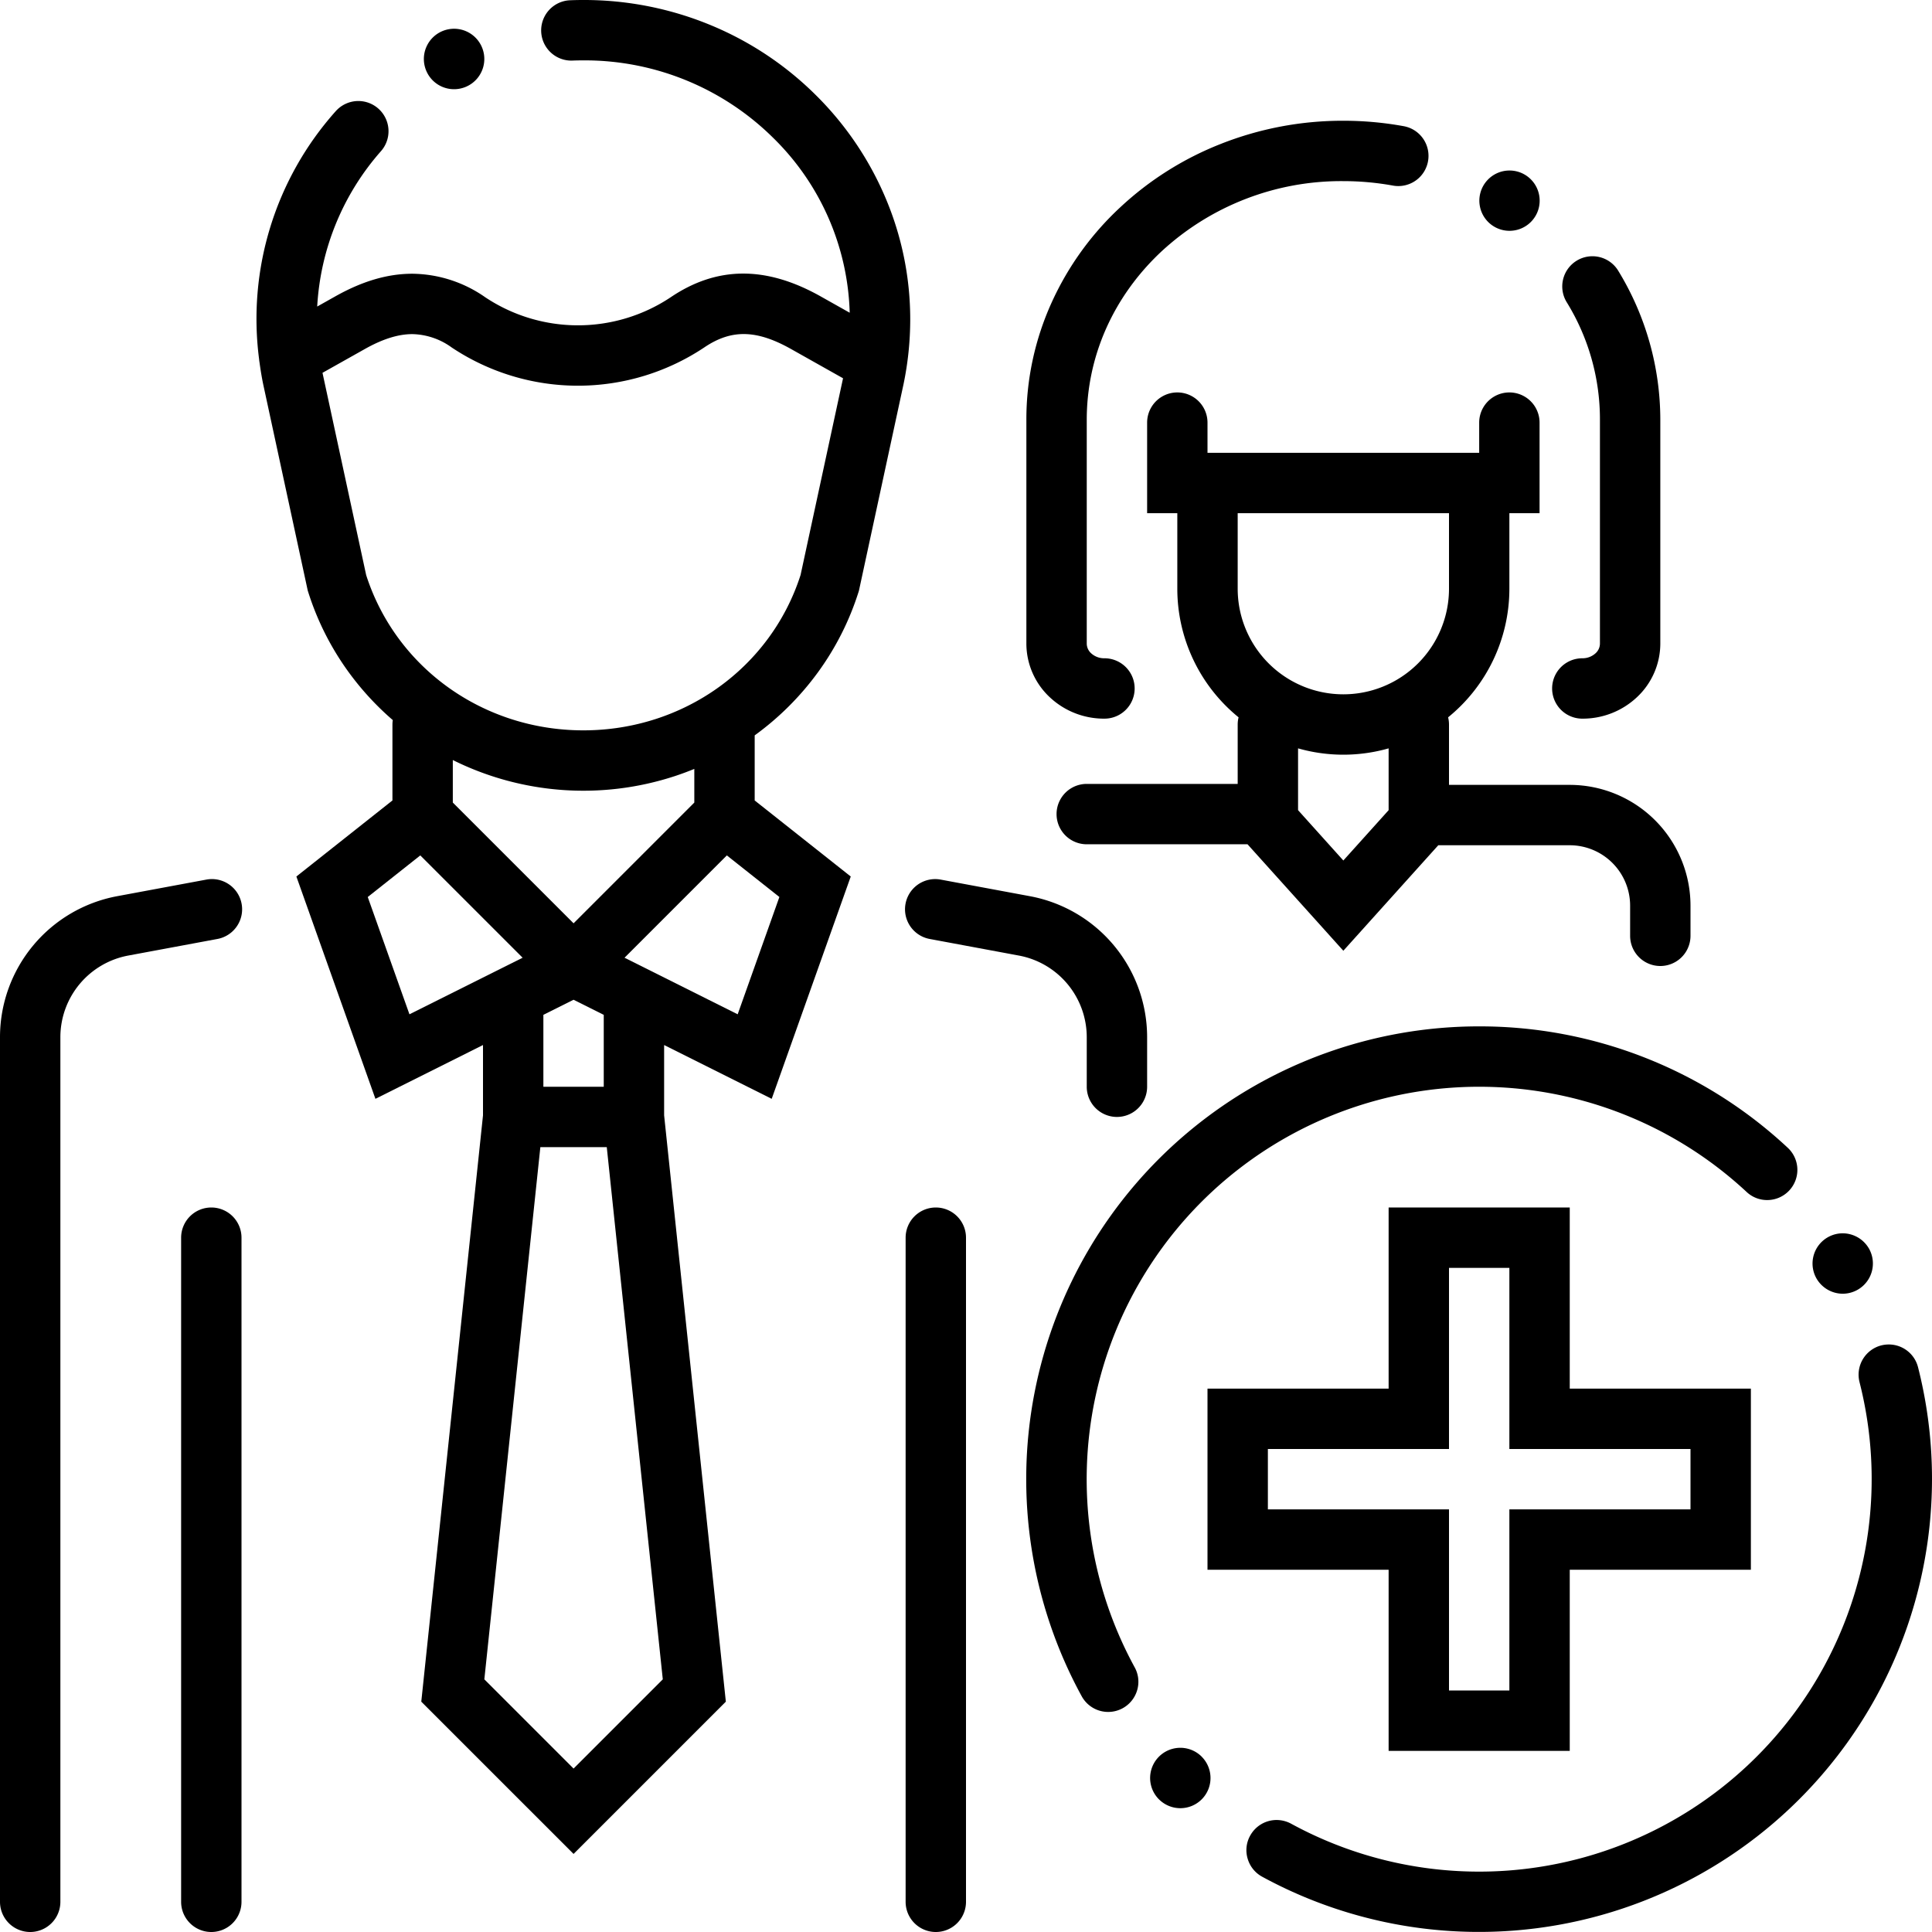 <?xml version="1.0"?>
<svg xmlns="http://www.w3.org/2000/svg" id="Users_Male_And_Female_Add" data-name="Users Male And Female Add" viewBox="0 0 512 512" width="512" height="512"><g id="Outline"><path d="M288,274.87V288a8,8,0,0,0,16,0V274.87a38.022,38.022,0,0,0-31.047-37.365l-23.65-4.4a8,8,0,0,0-2.926,15.731l23.646,4.4A22.017,22.017,0,0,1,288,274.87Z"/><path d="M248,320a8,8,0,0,0-8,8V504a8,8,0,0,0,16,0V328A8,8,0,0,0,248,320Z"/><path d="M56,320a8,8,0,0,0-8,8V504a8,8,0,0,0,16,0V328A8,8,0,0,0,56,320Z"/><path d="M120.34,23.64a8.01,8.01,0,1,0-7.24-4.58A7.983,7.983,0,0,0,120.34,23.64Z"/><path d="M234.52,52.09a84.883,84.883,0,0,0-18.38-26.95A86.2,86.2,0,0,0,188.649,6.79,87.684,87.684,0,0,0,154.6,0c-1.23,0-2.48.02-3.741.08a8,8,0,0,0,.661,15.98c1-.04,2.04-.06,3.08-.06a70.986,70.986,0,0,1,50.28,20.51,67.484,67.484,0,0,1,20.3,46.367l-7.682-4.321c-14.473-8.142-27.485-8.066-39.738.207a44.317,44.317,0,0,1-49.156.022,34.238,34.238,0,0,0-19.326-6.241c-6.575,0-13.264,1.967-20.445,6.011l-4.77,2.682A67.934,67.934,0,0,1,100.97,40.05a8,8,0,0,0-6-13.28,8.04,8.04,0,0,0-6.02,2.72A82.605,82.605,0,0,0,68.668,95.216a7.84,7.84,0,0,0,.106.819c.268,1.959.58,3.914.986,5.855l11.8,54.639.11.341a73.95,73.95,0,0,0,10.809,21.37,75.493,75.493,0,0,0,11.615,12.593A8.165,8.165,0,0,0,104,192v20.13L78.543,232.283,99.491,291.2,128,276.944V295.58L111.645,450.958,152,491.313l40.355-40.355L176,295.58V276.944L204.509,291.2l20.948-58.915L200,212.13V194.882a75.676,75.676,0,0,0,16.71-16.642,74.025,74.025,0,0,0,10.81-21.36l.11-.36,11.79-54.59.01-.05a84.346,84.346,0,0,0,1.79-17.22A82.313,82.313,0,0,0,234.52,52.09ZM152,244.686l-32-32V201.418a77.713,77.713,0,0,0,58.8,4.271c1.76-.576,3.492-1.221,5.2-1.918v8.915Zm-54.543-6.969,13.923-11.023L138.5,253.809,108.509,268.8ZM152,468.687l-23.645-23.645L143.2,304h17.6l14.847,141.042ZM160,288H144V268.944l8-4,8,4Zm35.491-19.2-29.986-14.993,27.115-27.115,13.923,11.023ZM212.16,152.38c-7.91,24.62-31.04,41.17-57.551,41.17h-.029c-26.49,0-49.62-16.54-57.54-41.14L85.465,98.8l11.211-6.3c4.725-2.661,8.846-3.955,12.6-3.955a18.364,18.364,0,0,1,10.417,3.531,60.316,60.316,0,0,0,66.979-.025c7.158-4.835,13.818-4.7,22.979.451l13.765,7.744Z"/><path d="M54.7,233.1l-23.654,4.4A38.021,38.021,0,0,0,0,274.87V504a8,8,0,0,0,16,0V274.87a22.016,22.016,0,0,1,17.973-21.635l23.65-4.4A8,8,0,0,0,54.7,233.1Z"/><path d="M318.46,465.529a8,8,0,0,0-11.32,11.321l.089.08a8.008,8.008,0,0,0,11.231-.08,8.01,8.01,0,0,0,.01-11.3Z"/><path d="M488.35,342.85a8.009,8.009,0,0,0,7.049-11.77l.031.029-.21-.349a8.055,8.055,0,0,0-6.89-3.92,8.008,8.008,0,0,0-6.87,12.09A8.052,8.052,0,0,0,488.35,342.85Z"/><path d="M508.3,362.33a7.991,7.991,0,0,0-7.75-6.03,8.227,8.227,0,0,0-1.97.24,8.007,8.007,0,0,0-5.79,9.72v.01A104.039,104.039,0,0,1,342.16,483.3a8.1,8.1,0,0,0-3.841-.981,7.983,7.983,0,0,0-7.019,4.16,7.882,7.882,0,0,0-.66,6.09,7.962,7.962,0,0,0,3.83,4.771A120.072,120.072,0,0,0,508.3,362.33Z"/><path d="M300.62,441.71A104.017,104.017,0,0,1,462.87,315.88a7.933,7.933,0,0,0,5.449,2.149,8,8,0,0,0,5.451-13.859A119.538,119.538,0,0,0,392.02,272H392A119.977,119.977,0,0,0,286.66,449.52a8,8,0,0,0,14.7-1.6,7.9,7.9,0,0,0-.67-6.08Z"/><path d="M416,464V416h48V368H416V320H368v48H320v48h48v48Zm-80-64V384h48V336h16v48h48v16H400v48H384V400Z"/><path d="M419.33,190.45a20.974,20.974,0,0,0,14.43-5.64A19.5,19.5,0,0,0,440,170.58V111.229A75.748,75.748,0,0,0,428.92,71.87a8,8,0,1,0-13.67,8.31A59.087,59.087,0,0,1,424,111.229V170.58a3.489,3.489,0,0,1-1.181,2.56,5.115,5.115,0,0,1-3.489,1.31,8,8,0,0,0,0,16Z"/><path d="M395.609,59.83a7.991,7.991,0,1,0-3.409-5.09A7.969,7.969,0,0,0,395.609,59.83Z"/><path d="M292.67,190.45a8,8,0,0,0,.05-16h-.05a5.081,5.081,0,0,1-3.49-1.31,3.488,3.488,0,0,1-1.18-2.56V111.229c.01-16.779,7.01-32.589,19.729-44.529A70.178,70.178,0,0,1,356,48a73.884,73.884,0,0,1,13.14,1.18,7.706,7.706,0,0,0,1.44.13A8,8,0,0,0,372,33.439,89.15,89.15,0,0,0,356,32a87.811,87.811,0,0,0-32.53,6.16,84.11,84.11,0,0,0-26.68,16.86,78.768,78.768,0,0,0-18.11,25.19A74.9,74.9,0,0,0,272,111.229V170.58a19.492,19.492,0,0,0,6.24,14.23A20.974,20.974,0,0,0,292.67,190.45Z"/><path d="M320,112a8,8,0,0,0-16,0v24h8v20a43.929,43.929,0,0,0,16.236,34.1A7.961,7.961,0,0,0,328,192v15.742H288a8,8,0,0,0,0,16h42.608L356,251.959,381.162,224H416a16.019,16.019,0,0,1,16,16v8a8,8,0,0,0,16,0v-8a32.036,32.036,0,0,0-32-32H384V192a7.961,7.961,0,0,0-.236-1.9A43.929,43.929,0,0,0,400,156V136h8V112a8,8,0,0,0-16,0v8H320Zm48,102.708-12,13.333L344,214.7V198.323a43.772,43.772,0,0,0,24,0ZM384,136v20a28,28,0,0,1-56,0V136Z"/></g></svg>
